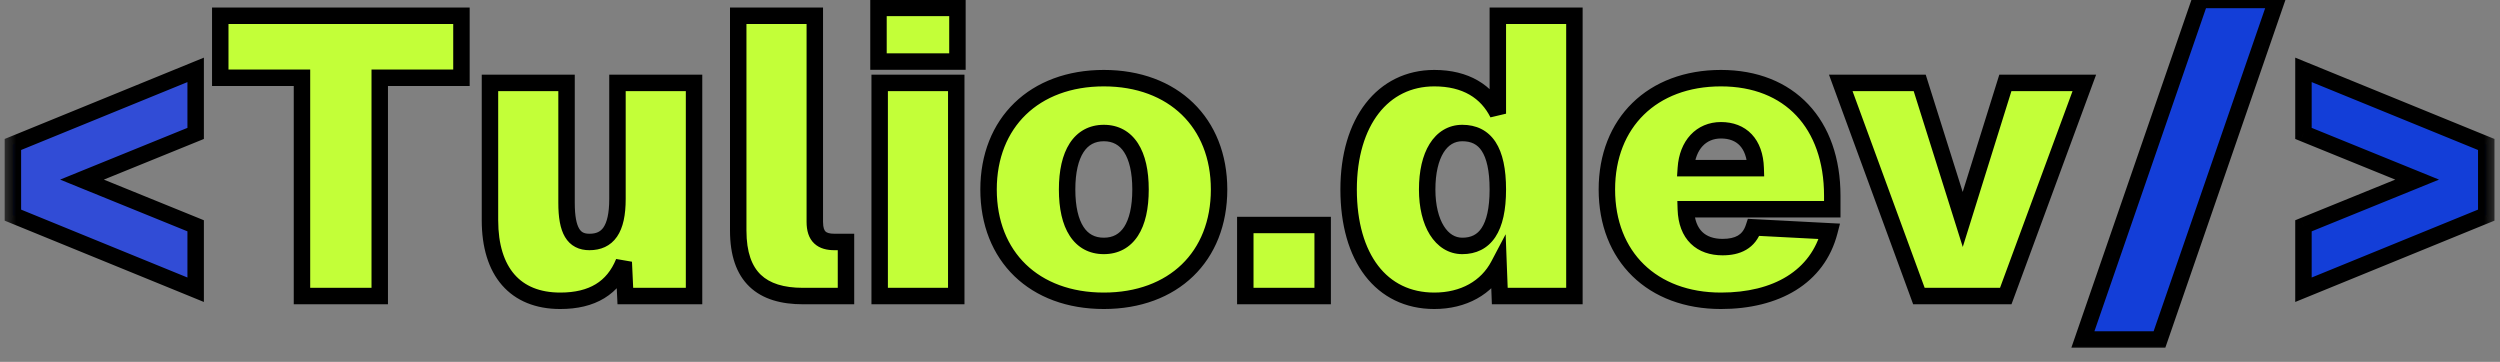 <svg width="76" height="11" viewBox="0 0 76 11" fill="none" xmlns="http://www.w3.org/2000/svg">
<rect x="0" y="0" width="76" height="11" fill="#808080" stroke="none"/>
<mask id="path-1-outside-1_13_2" maskUnits="userSpaceOnUse" x="0" y="-1" width="76" height="12" fill="black">
<rect fill="white" y="-1" width="76" height="12"/>
<path d="M5.948 8.808L0.392 6.54V4.392L5.948 2.124V4.056L2.492 5.46L5.948 6.864V8.808Z"/>
<path d="M9.18 9V2.364H6.696V0.48H14.028V2.364H11.544V9H9.18ZM17.031 9.144C15.663 9.144 14.895 8.256 14.895 6.696V2.52H17.223V6.168C17.223 7.008 17.439 7.356 17.919 7.356C18.471 7.356 18.771 6.984 18.771 6.048V2.52H21.099V9H19.011L18.963 7.968C18.639 8.76 18.003 9.144 17.031 9.144ZM24.41 9C23.162 9 22.442 8.424 22.442 7.008V0.48H24.77V6.744C24.77 7.2 24.985 7.356 25.369 7.356H25.718V9H24.41ZM26.742 9V2.52H29.07V9H26.742ZM26.706 1.872V0.24H29.106V1.872H26.706ZM33.556 9.144C31.444 9.144 30.052 7.8 30.052 5.76C30.052 3.732 31.444 2.376 33.556 2.376C35.668 2.376 37.06 3.732 37.06 5.76C37.06 7.8 35.668 9.144 33.556 9.144ZM33.556 7.476C34.276 7.476 34.672 6.864 34.672 5.76C34.672 4.668 34.276 4.044 33.556 4.044C32.836 4.044 32.44 4.668 32.44 5.76C32.44 6.864 32.836 7.476 33.556 7.476ZM37.857 9V6.84H40.209V9H37.857ZM43.602 9.144C41.994 9.144 40.998 7.836 40.998 5.76C40.998 3.696 42.042 2.376 43.602 2.376C44.562 2.376 45.198 2.784 45.534 3.456V0.48H47.862V9H45.594L45.558 8.064C45.198 8.748 44.49 9.144 43.602 9.144ZM44.454 7.476C45.138 7.476 45.534 6.96 45.534 5.76C45.534 4.56 45.15 4.044 44.454 4.044C43.794 4.044 43.386 4.704 43.386 5.76C43.386 6.792 43.818 7.476 44.454 7.476ZM52.317 9.144C50.229 9.144 48.849 7.8 48.849 5.76C48.849 3.732 50.229 2.376 52.317 2.376C54.405 2.376 55.701 3.768 55.701 5.952V6.36H51.249C51.273 7.14 51.717 7.512 52.365 7.512C52.821 7.512 53.169 7.356 53.313 6.912L55.617 7.032C55.257 8.424 53.997 9.144 52.317 9.144ZM53.373 5.112C53.349 4.356 52.941 3.96 52.317 3.96C51.717 3.96 51.297 4.404 51.249 5.112H53.373ZM58.335 9L55.959 2.52H58.359L59.667 6.672L60.963 2.52H63.363L60.975 9H58.335Z"/>
<path d="M63.32 10.32L66.884 -7.15256e-07H69.212L65.648 10.32H63.32ZM70.025 8.808V6.864L73.481 5.46L70.025 4.056V2.124L75.582 4.392V6.54L70.025 8.808Z"/>
</mask>
<path d="M5.948 8.808L0.392 6.54V4.392L5.948 2.124V4.056L2.492 5.46L5.948 6.864V8.808Z" fill="#314CD6"/>
<path d="M9.18 9V2.364H6.696V0.48H14.028V2.364H11.544V9H9.18ZM17.031 9.144C15.663 9.144 14.895 8.256 14.895 6.696V2.52H17.223V6.168C17.223 7.008 17.439 7.356 17.919 7.356C18.471 7.356 18.771 6.984 18.771 6.048V2.52H21.099V9H19.011L18.963 7.968C18.639 8.76 18.003 9.144 17.031 9.144ZM24.41 9C23.162 9 22.442 8.424 22.442 7.008V0.48H24.77V6.744C24.77 7.2 24.985 7.356 25.369 7.356H25.718V9H24.41ZM26.742 9V2.52H29.07V9H26.742ZM26.706 1.872V0.24H29.106V1.872H26.706ZM33.556 9.144C31.444 9.144 30.052 7.8 30.052 5.76C30.052 3.732 31.444 2.376 33.556 2.376C35.668 2.376 37.06 3.732 37.06 5.76C37.06 7.8 35.668 9.144 33.556 9.144ZM33.556 7.476C34.276 7.476 34.672 6.864 34.672 5.76C34.672 4.668 34.276 4.044 33.556 4.044C32.836 4.044 32.44 4.668 32.44 5.76C32.44 6.864 32.836 7.476 33.556 7.476ZM37.857 9V6.84H40.209V9H37.857ZM43.602 9.144C41.994 9.144 40.998 7.836 40.998 5.76C40.998 3.696 42.042 2.376 43.602 2.376C44.562 2.376 45.198 2.784 45.534 3.456V0.48H47.862V9H45.594L45.558 8.064C45.198 8.748 44.49 9.144 43.602 9.144ZM44.454 7.476C45.138 7.476 45.534 6.96 45.534 5.76C45.534 4.56 45.15 4.044 44.454 4.044C43.794 4.044 43.386 4.704 43.386 5.76C43.386 6.792 43.818 7.476 44.454 7.476ZM52.317 9.144C50.229 9.144 48.849 7.8 48.849 5.76C48.849 3.732 50.229 2.376 52.317 2.376C54.405 2.376 55.701 3.768 55.701 5.952V6.36H51.249C51.273 7.14 51.717 7.512 52.365 7.512C52.821 7.512 53.169 7.356 53.313 6.912L55.617 7.032C55.257 8.424 53.997 9.144 52.317 9.144ZM53.373 5.112C53.349 4.356 52.941 3.96 52.317 3.96C51.717 3.96 51.297 4.404 51.249 5.112H53.373ZM58.335 9L55.959 2.52H58.359L59.667 6.672L60.963 2.52H63.363L60.975 9H58.335Z" fill="#C3FF38"/>
<path d="M63.32 10.32L66.884 -7.15256e-07H69.212L65.648 10.32H63.32ZM70.025 8.808V6.864L73.481 5.46L70.025 4.056V2.124L75.582 4.392V6.54L70.025 8.808Z" fill="#133ED8"/>
<path d="M5.948 8.808L5.854 9.039L6.198 9.18V8.808H5.948ZM0.392 6.54H0.142V6.708L0.298 6.771L0.392 6.54ZM0.392 4.392L0.298 4.161L0.142 4.224V4.392H0.392ZM5.948 2.124H6.198V1.752L5.854 1.893L5.948 2.124ZM5.948 4.056L6.042 4.288L6.198 4.224V4.056H5.948ZM2.492 5.46L2.398 5.228L1.828 5.46L2.398 5.692L2.492 5.46ZM5.948 6.864H6.198V6.696L6.042 6.632L5.948 6.864ZM6.043 8.577L0.487 6.309L0.298 6.771L5.854 9.039L6.043 8.577ZM0.642 6.54V4.392H0.142V6.54H0.642ZM0.487 4.623L6.043 2.355L5.854 1.893L0.298 4.161L0.487 4.623ZM5.698 2.124V4.056H6.198V2.124H5.698ZM5.854 3.824L2.398 5.228L2.586 5.692L6.042 4.288L5.854 3.824ZM2.398 5.692L5.854 7.096L6.042 6.632L2.586 5.228L2.398 5.692ZM5.698 6.864V8.808H6.198V6.864H5.698ZM9.18 9H8.93V9.25H9.18V9ZM9.18 2.364H9.43V2.114H9.18V2.364ZM6.696 2.364H6.446V2.614H6.696V2.364ZM6.696 0.48V0.23H6.446V0.48H6.696ZM14.028 0.48H14.278V0.23H14.028V0.48ZM14.028 2.364V2.614H14.278V2.364H14.028ZM11.544 2.364V2.114H11.294V2.364H11.544ZM11.544 9V9.25H11.794V9H11.544ZM9.43 9V2.364H8.93V9H9.43ZM9.18 2.114H6.696V2.614H9.18V2.114ZM6.946 2.364V0.48H6.446V2.364H6.946ZM6.696 0.73H14.028V0.23H6.696V0.73ZM13.778 0.48V2.364H14.278V0.48H13.778ZM14.028 2.114H11.544V2.614H14.028V2.114ZM11.294 2.364V9H11.794V2.364H11.294ZM11.544 8.75H9.18V9.25H11.544V8.75ZM14.895 2.52V2.27H14.645V2.52H14.895ZM17.223 2.52H17.473V2.27H17.223V2.52ZM18.771 2.52V2.27H18.521V2.52H18.771ZM21.099 2.52H21.349V2.27H21.099V2.52ZM21.099 9V9.25H21.349V9H21.099ZM19.011 9L18.761 9.012L18.772 9.25H19.011V9ZM18.963 7.968L19.212 7.956L18.731 7.873L18.963 7.968ZM17.031 8.894C16.403 8.894 15.944 8.693 15.638 8.341C15.328 7.984 15.145 7.438 15.145 6.696H14.645C14.645 7.514 14.846 8.192 15.261 8.669C15.681 9.151 16.29 9.394 17.031 9.394V8.894ZM15.145 6.696V2.52H14.645V6.696H15.145ZM14.895 2.77H17.223V2.27H14.895V2.77ZM16.973 2.52V6.168H17.473V2.52H16.973ZM16.973 6.168C16.973 6.599 17.026 6.953 17.176 7.205C17.254 7.336 17.358 7.441 17.492 7.51C17.623 7.579 17.769 7.606 17.919 7.606V7.106C17.829 7.106 17.767 7.09 17.723 7.067C17.681 7.045 17.642 7.01 17.606 6.949C17.527 6.817 17.473 6.577 17.473 6.168H16.973ZM17.919 7.606C18.259 7.606 18.558 7.486 18.758 7.194C18.945 6.922 19.021 6.534 19.021 6.048H18.521C18.521 6.498 18.447 6.764 18.346 6.912C18.258 7.04 18.131 7.106 17.919 7.106V7.606ZM19.021 6.048V2.52H18.521V6.048H19.021ZM18.771 2.77H21.099V2.27H18.771V2.77ZM20.849 2.52V9H21.349V2.52H20.849ZM21.099 8.75H19.011V9.25H21.099V8.75ZM19.26 8.988L19.212 7.956L18.713 7.98L18.761 9.012L19.26 8.988ZM18.731 7.873C18.587 8.227 18.379 8.476 18.11 8.639C17.838 8.804 17.485 8.894 17.031 8.894V9.394C17.549 9.394 17.999 9.292 18.369 9.067C18.742 8.84 19.015 8.501 19.194 8.063L18.731 7.873ZM22.442 0.48V0.23H22.192V0.48H22.442ZM24.77 0.48H25.02V0.23H24.77V0.48ZM25.718 7.356H25.968V7.106H25.718V7.356ZM25.718 9V9.25H25.968V9H25.718ZM24.41 8.75C23.819 8.75 23.401 8.613 23.13 8.354C22.861 8.097 22.692 7.676 22.692 7.008H22.192C22.192 7.756 22.382 8.331 22.785 8.716C23.186 9.099 23.752 9.25 24.41 9.25V8.75ZM22.692 7.008V0.48H22.192V7.008H22.692ZM22.442 0.73H24.77V0.23H22.442V0.73ZM24.52 0.48V6.744H25.02V0.48H24.52ZM24.52 6.744C24.52 7.007 24.581 7.241 24.754 7.403C24.924 7.563 25.151 7.606 25.369 7.606V7.106C25.204 7.106 25.131 7.071 25.097 7.039C25.066 7.009 25.02 6.937 25.02 6.744H24.52ZM25.369 7.606H25.718V7.106H25.369V7.606ZM25.468 7.356V9H25.968V7.356H25.468ZM25.718 8.75H24.41V9.25H25.718V8.75ZM26.742 9H26.492V9.25H26.742V9ZM26.742 2.52V2.27H26.492V2.52H26.742ZM29.07 2.52H29.32V2.27H29.07V2.52ZM29.07 9V9.25H29.32V9H29.07ZM26.706 1.872H26.456V2.122H26.706V1.872ZM26.706 0.24V-0.01H26.456V0.24H26.706ZM29.106 0.24H29.356V-0.01H29.106V0.24ZM29.106 1.872V2.122H29.356V1.872H29.106ZM26.992 9V2.52H26.492V9H26.992ZM26.742 2.77H29.07V2.27H26.742V2.77ZM28.82 2.52V9H29.32V2.52H28.82ZM29.07 8.75H26.742V9.25H29.07V8.75ZM26.956 1.872V0.24H26.456V1.872H26.956ZM26.706 0.49H29.106V-0.01H26.706V0.49ZM28.856 0.24V1.872H29.356V0.24H28.856ZM29.106 1.622H26.706V2.122H29.106V1.622ZM33.556 8.894C32.554 8.894 31.744 8.576 31.186 8.037C30.629 7.499 30.302 6.721 30.302 5.76H29.802C29.802 6.839 30.172 7.753 30.839 8.397C31.505 9.04 32.447 9.394 33.556 9.394V8.894ZM30.302 5.76C30.302 4.805 30.629 4.027 31.186 3.487C31.744 2.947 32.554 2.626 33.556 2.626V2.126C32.446 2.126 31.504 2.483 30.838 3.128C30.172 3.773 29.802 4.687 29.802 5.76H30.302ZM33.556 2.626C34.558 2.626 35.368 2.947 35.926 3.487C36.484 4.027 36.81 4.805 36.81 5.76H37.31C37.31 4.687 36.941 3.773 36.274 3.128C35.608 2.483 34.666 2.126 33.556 2.126V2.626ZM36.81 5.76C36.81 6.721 36.484 7.499 35.927 8.037C35.369 8.576 34.559 8.894 33.556 8.894V9.394C34.666 9.394 35.608 9.04 36.274 8.397C36.941 7.753 37.31 6.839 37.31 5.76H36.81ZM33.556 7.726C34 7.726 34.358 7.531 34.594 7.168C34.82 6.82 34.922 6.336 34.922 5.76H34.422C34.422 6.288 34.326 6.662 34.175 6.896C34.032 7.115 33.833 7.226 33.556 7.226V7.726ZM34.922 5.76C34.922 5.19 34.82 4.706 34.594 4.357C34.359 3.993 34.002 3.794 33.556 3.794V4.294C33.831 4.294 34.031 4.407 34.174 4.628C34.327 4.864 34.422 5.238 34.422 5.76H34.922ZM33.556 3.794C33.111 3.794 32.753 3.993 32.518 4.357C32.293 4.706 32.19 5.19 32.19 5.76H32.69C32.69 5.238 32.786 4.864 32.938 4.628C33.081 4.407 33.282 4.294 33.556 4.294V3.794ZM32.19 5.76C32.19 6.336 32.292 6.82 32.519 7.168C32.754 7.531 33.113 7.726 33.556 7.726V7.226C33.28 7.226 33.08 7.115 32.938 6.896C32.786 6.662 32.69 6.288 32.69 5.76H32.19ZM37.857 9H37.607V9.25H37.857V9ZM37.857 6.84V6.59H37.607V6.84H37.857ZM40.209 6.84H40.459V6.59H40.209V6.84ZM40.209 9V9.25H40.459V9H40.209ZM38.107 9V6.84H37.607V9H38.107ZM37.857 7.09H40.209V6.59H37.857V7.09ZM39.959 6.84V9H40.459V6.84H39.959ZM40.209 8.75H37.857V9.25H40.209V8.75ZM45.534 3.456L45.31 3.568L45.784 3.456H45.534ZM45.534 0.48V0.23H45.284V0.48H45.534ZM47.862 0.48H48.112V0.23H47.862V0.48ZM47.862 9V9.25H48.112V9H47.862ZM45.594 9L45.344 9.01L45.353 9.25H45.594V9ZM45.558 8.064L45.807 8.054L45.772 7.121L45.336 7.948L45.558 8.064ZM43.602 8.894C42.873 8.894 42.296 8.601 41.895 8.078C41.488 7.548 41.248 6.761 41.248 5.76H40.748C40.748 6.835 41.005 7.74 41.498 8.383C41.997 9.033 42.722 9.394 43.602 9.394V8.894ZM41.248 5.76C41.248 4.768 41.499 3.98 41.912 3.447C42.321 2.92 42.899 2.626 43.602 2.626V2.126C42.744 2.126 42.02 2.492 41.517 3.141C41.018 3.784 40.748 4.689 40.748 5.76H41.248ZM43.602 2.626C44.478 2.626 45.021 2.99 45.31 3.568L45.757 3.344C45.374 2.578 44.645 2.126 43.602 2.126V2.626ZM45.784 3.456V0.48H45.284V3.456H45.784ZM45.534 0.73H47.862V0.23H45.534V0.73ZM47.612 0.48V9H48.112V0.48H47.612ZM47.862 8.75H45.594V9.25H47.862V8.75ZM45.843 8.99L45.807 8.054L45.308 8.074L45.344 9.01L45.843 8.99ZM45.336 7.948C45.026 8.537 44.412 8.894 43.602 8.894V9.394C44.568 9.394 45.369 8.959 45.779 8.18L45.336 7.948ZM44.454 7.726C44.869 7.726 45.222 7.563 45.459 7.206C45.683 6.867 45.784 6.38 45.784 5.76H45.284C45.284 6.34 45.186 6.711 45.041 6.93C44.909 7.131 44.722 7.226 44.454 7.226V7.726ZM45.784 5.76C45.784 5.142 45.686 4.654 45.464 4.315C45.228 3.956 44.874 3.794 44.454 3.794V4.294C44.729 4.294 44.915 4.39 45.045 4.589C45.189 4.808 45.284 5.178 45.284 5.76H45.784ZM44.454 3.794C44.026 3.794 43.683 4.014 43.46 4.374C43.242 4.724 43.136 5.205 43.136 5.76H43.636C43.636 5.259 43.733 4.882 43.884 4.638C44.03 4.404 44.222 4.294 44.454 4.294V3.794ZM43.136 5.76C43.136 6.307 43.249 6.786 43.469 7.138C43.692 7.495 44.032 7.726 44.454 7.726V7.226C44.239 7.226 44.045 7.115 43.893 6.872C43.738 6.624 43.636 6.245 43.636 5.76H43.136ZM55.701 6.36V6.61H55.951V6.36H55.701ZM51.249 6.36V6.11H50.991L50.999 6.368L51.249 6.36ZM53.313 6.912L53.326 6.662L53.135 6.652L53.075 6.835L53.313 6.912ZM55.617 7.032L55.859 7.095L55.936 6.798L55.63 6.782L55.617 7.032ZM53.373 5.112V5.362H53.631L53.623 5.104L53.373 5.112ZM51.249 5.112L51 5.095L50.982 5.362H51.249V5.112ZM52.317 8.894C51.328 8.894 50.527 8.576 49.975 8.038C49.423 7.5 49.099 6.722 49.099 5.76H48.599C48.599 6.838 48.965 7.752 49.626 8.396C50.285 9.04 51.219 9.394 52.317 9.394V8.894ZM49.099 5.76C49.099 4.804 49.423 4.026 49.975 3.486C50.527 2.946 51.328 2.626 52.317 2.626V2.126C51.218 2.126 50.285 2.484 49.625 3.129C48.965 3.774 48.599 4.688 48.599 5.76H49.099ZM52.317 2.626C53.303 2.626 54.08 2.953 54.61 3.516C55.142 4.081 55.451 4.909 55.451 5.952H55.951C55.951 4.811 55.612 3.851 54.974 3.174C54.335 2.495 53.419 2.126 52.317 2.126V2.626ZM55.451 5.952V6.36H55.951V5.952H55.451ZM55.701 6.11H51.249V6.61H55.701V6.11ZM50.999 6.368C51.013 6.803 51.145 7.16 51.398 7.407C51.651 7.655 51.994 7.762 52.365 7.762V7.262C52.089 7.262 51.885 7.183 51.748 7.05C51.611 6.916 51.51 6.697 51.499 6.352L50.999 6.368ZM52.365 7.762C52.619 7.762 52.868 7.719 53.082 7.594C53.302 7.466 53.462 7.264 53.551 6.989L53.075 6.835C53.02 7.004 52.934 7.102 52.83 7.163C52.72 7.227 52.568 7.262 52.365 7.262V7.762ZM53.3 7.162L55.604 7.282L55.63 6.782L53.326 6.662L53.3 7.162ZM55.375 6.969C55.054 8.212 53.929 8.894 52.317 8.894V9.394C54.065 9.394 55.461 8.636 55.859 7.095L55.375 6.969ZM53.623 5.104C53.61 4.684 53.488 4.331 53.252 4.081C53.013 3.828 52.684 3.71 52.317 3.71V4.21C52.575 4.21 52.762 4.29 52.889 4.424C53.018 4.561 53.113 4.784 53.123 5.12L53.623 5.104ZM52.317 3.71C51.951 3.71 51.629 3.847 51.393 4.1C51.16 4.35 51.027 4.697 51 5.095L51.499 5.129C51.52 4.819 51.62 4.59 51.759 4.441C51.895 4.295 52.083 4.21 52.317 4.21V3.71ZM51.249 5.362H53.373V4.862H51.249V5.362ZM58.335 9L58.1 9.086L58.16 9.25H58.335V9ZM55.959 2.52V2.27H55.601L55.724 2.606L55.959 2.52ZM58.359 2.52L58.597 2.445L58.542 2.27H58.359V2.52ZM59.667 6.672L59.429 6.747L59.668 7.508L59.906 6.746L59.667 6.672ZM60.963 2.52V2.27H60.779L60.724 2.446L60.963 2.52ZM63.363 2.52L63.598 2.606L63.722 2.27H63.363V2.52ZM60.975 9V9.25H61.149L61.21 9.086L60.975 9ZM58.57 8.914L56.194 2.434L55.724 2.606L58.1 9.086L58.57 8.914ZM55.959 2.77H58.359V2.27H55.959V2.77ZM58.121 2.595L59.429 6.747L59.906 6.597L58.597 2.445L58.121 2.595ZM59.906 6.746L61.202 2.594L60.724 2.446L59.428 6.598L59.906 6.746ZM60.963 2.77H63.363V2.27H60.963V2.77ZM63.129 2.434L60.74 8.914L61.21 9.086L63.598 2.606L63.129 2.434ZM60.975 8.75H58.335V9.25H60.975V8.75ZM63.32 10.32L63.084 10.238L62.969 10.57H63.32V10.32ZM66.884 -7.15256e-07V-0.25H66.706L66.647 -0.082L66.884 -7.15256e-07ZM69.212 -7.15256e-07L69.448 0.082L69.563 -0.25H69.212V-7.15256e-07ZM65.648 10.32V10.57H65.826L65.884 10.402L65.648 10.32ZM63.556 10.402L67.12 0.082L66.647 -0.082L63.084 10.238L63.556 10.402ZM66.884 0.25H69.212V-0.25H66.884V0.25ZM68.975 -0.082L65.412 10.238L65.884 10.402L69.448 0.082L68.975 -0.082ZM65.648 10.07H63.32V10.57H65.648V10.07ZM70.025 8.808H69.775V9.18L70.12 9.039L70.025 8.808ZM70.025 6.864L69.931 6.632L69.775 6.696V6.864H70.025ZM73.481 5.46L73.576 5.692L74.146 5.46L73.576 5.228L73.481 5.46ZM70.025 4.056H69.775V4.224L69.931 4.288L70.025 4.056ZM70.025 2.124L70.12 1.893L69.775 1.752V2.124H70.025ZM75.582 4.392H75.832V4.224L75.676 4.161L75.582 4.392ZM75.582 6.54L75.676 6.771L75.832 6.708V6.54H75.582ZM70.275 8.808V6.864H69.775V8.808H70.275ZM70.12 7.096L73.576 5.692L73.387 5.228L69.931 6.632L70.12 7.096ZM73.576 5.228L70.12 3.824L69.931 4.288L73.387 5.692L73.576 5.228ZM70.275 4.056V2.124H69.775V4.056H70.275ZM69.931 2.355L75.487 4.623L75.676 4.161L70.12 1.893L69.931 2.355ZM75.332 4.392V6.54H75.832V4.392H75.332ZM75.487 6.309L69.931 8.577L70.12 9.039L75.676 6.771L75.487 6.309Z" fill="black" mask="url(#path-1-outside-1_13_2)"/>
</svg>
